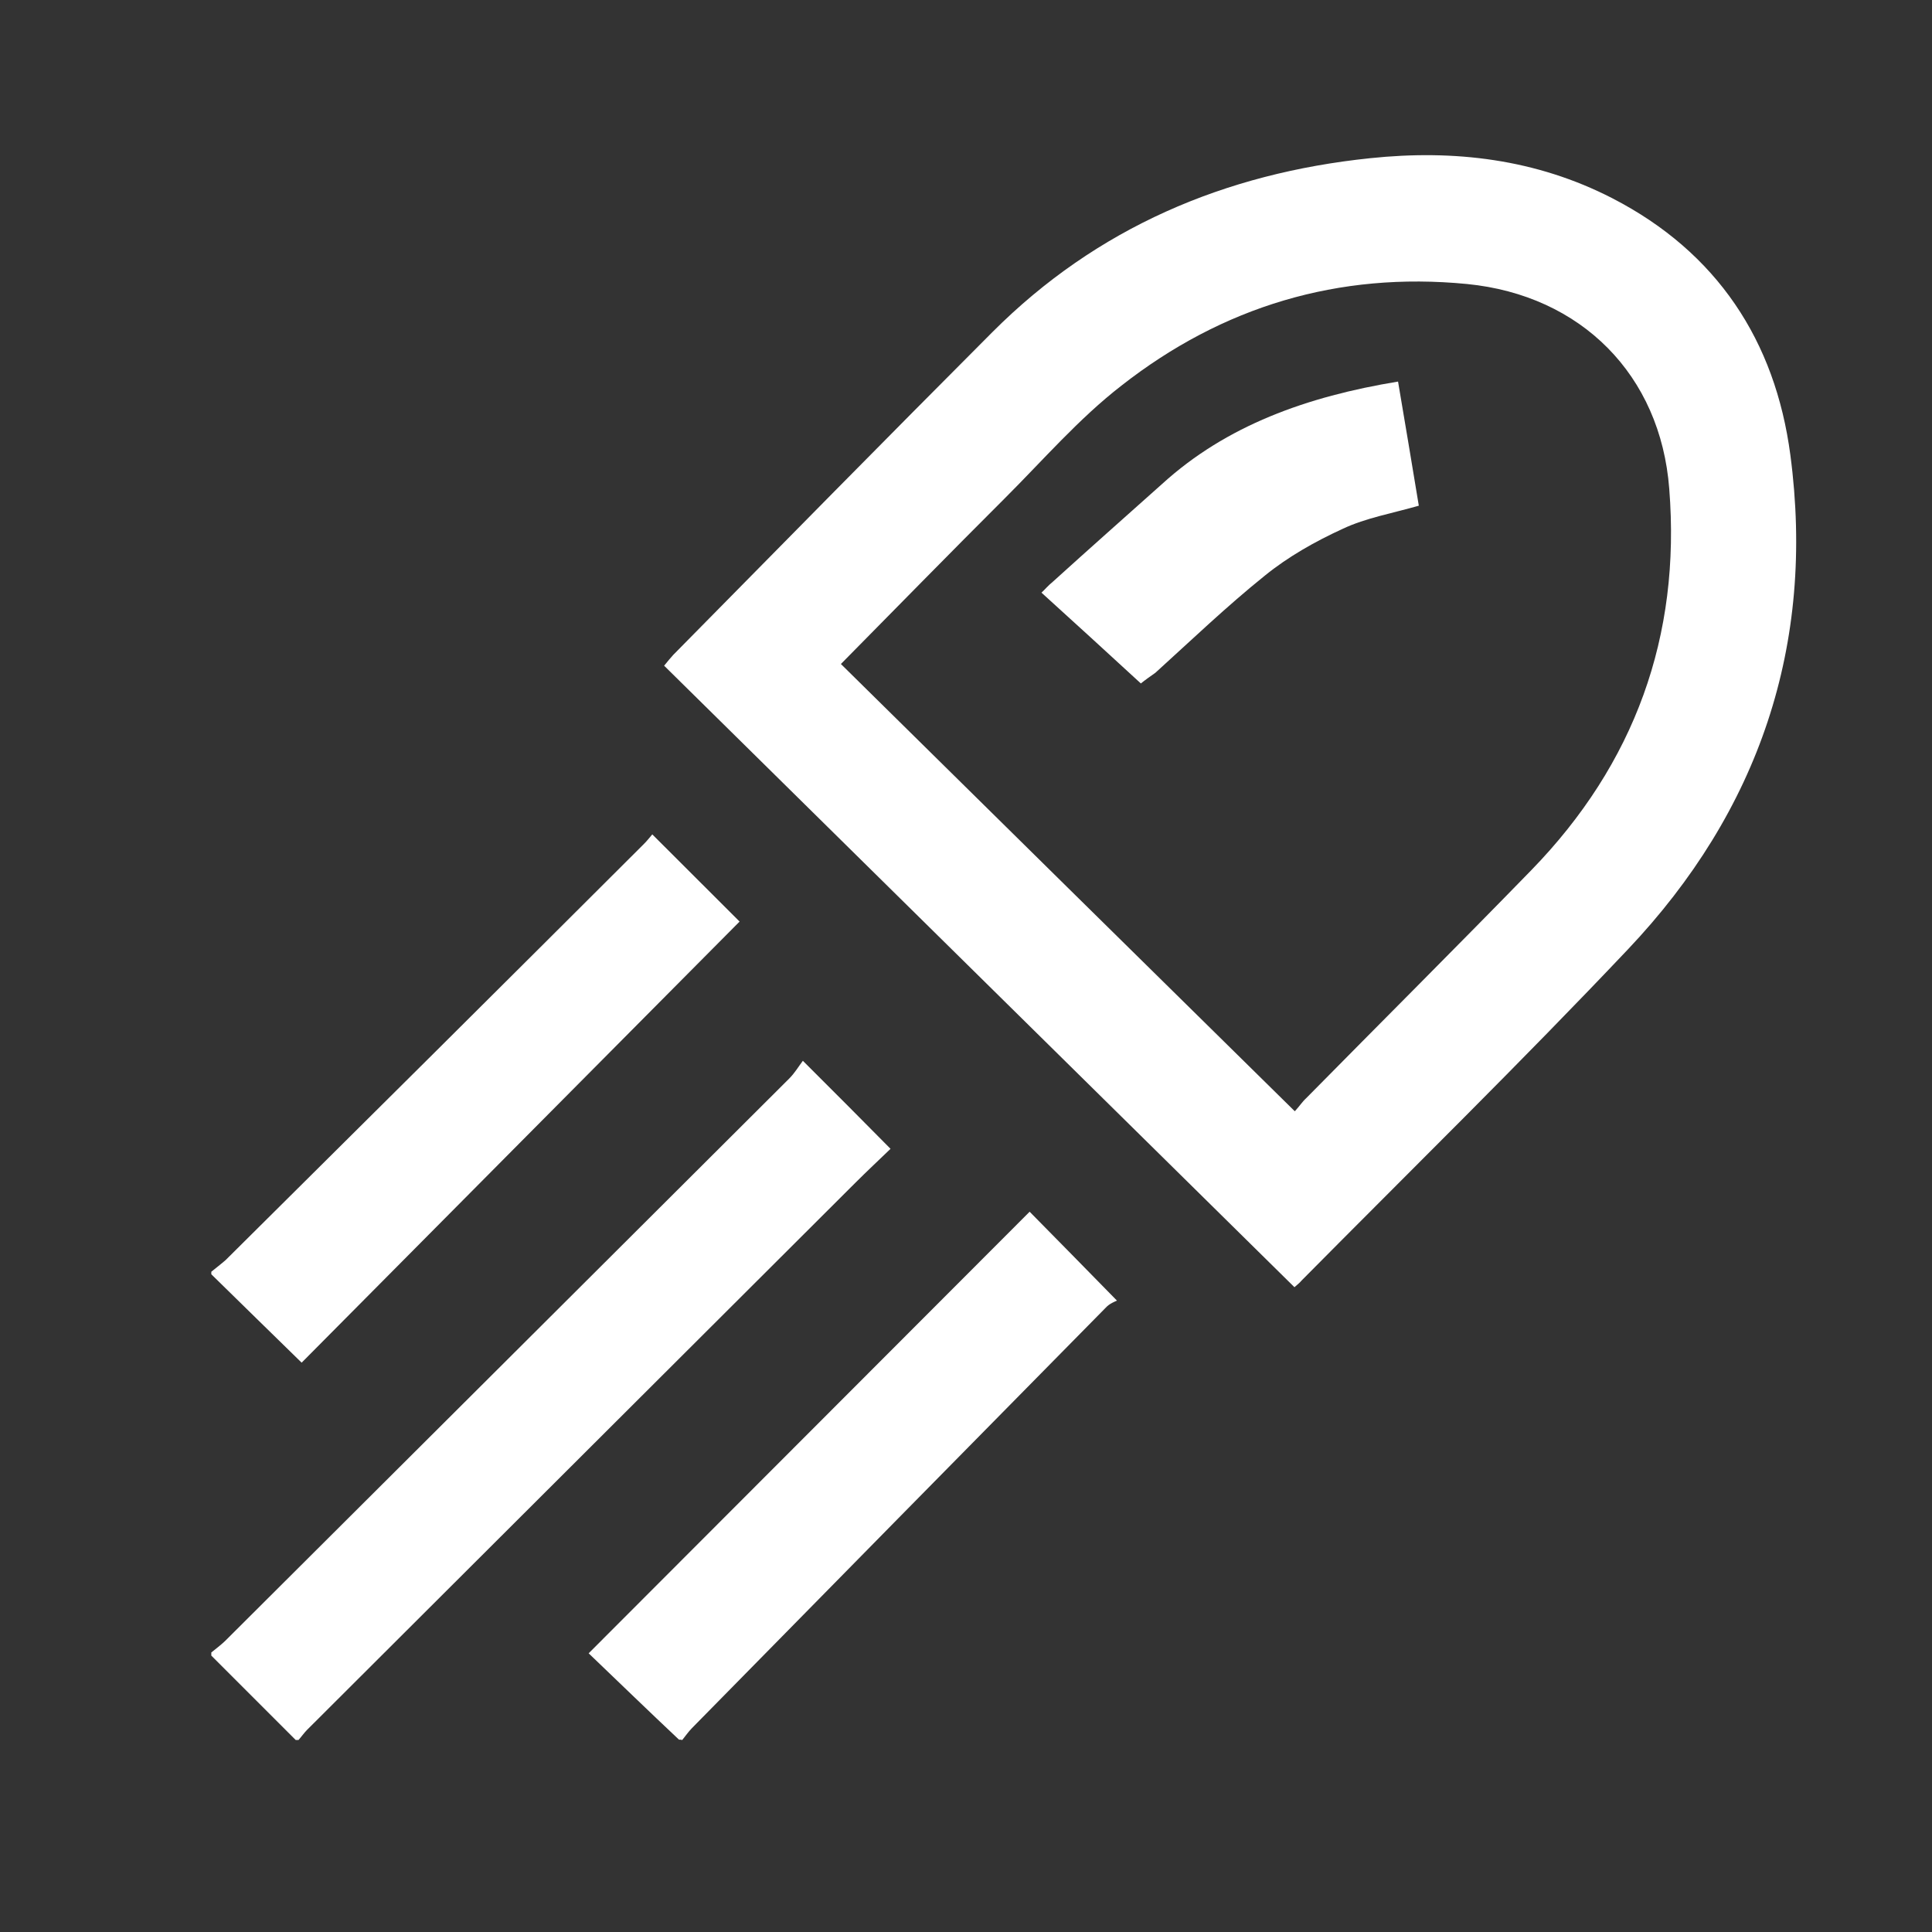 <svg width="16" height="16" viewBox="0 0 16 16" fill="none" xmlns="http://www.w3.org/2000/svg">
<rect x="0" y="0" width="16" height="16" fill="#333333" stroke="none"/>
<path d="M1.75 13.685C1.787 13.655 1.827 13.625 1.863 13.591C3.421 12.037 4.979 10.486 6.536 8.932C6.583 8.885 6.616 8.828 6.649 8.785C6.906 9.041 7.135 9.271 7.375 9.514C7.285 9.601 7.182 9.697 7.082 9.797C5.568 11.308 4.057 12.816 2.542 14.327C2.516 14.354 2.496 14.383 2.472 14.41C2.466 14.41 2.456 14.41 2.449 14.41C2.216 14.177 1.983 13.944 1.75 13.711C1.75 13.701 1.75 13.691 1.75 13.685Z" fill="white"/>
<path d="M5.623 14.407C5.373 14.172 5.128 13.934 4.875 13.692C6.118 12.449 7.329 11.233 8.527 10.035C8.745 10.256 8.983 10.498 9.25 10.771C9.236 10.778 9.188 10.795 9.157 10.83C8.014 11.99 6.872 13.149 5.73 14.312C5.699 14.344 5.675 14.379 5.65 14.41C5.64 14.407 5.633 14.407 5.623 14.407Z" fill="white"/>
<path d="M1.75 10.532C1.788 10.501 1.83 10.469 1.869 10.435C3.025 9.288 4.179 8.141 5.332 6.99C5.36 6.962 5.384 6.931 5.402 6.91C5.653 7.161 5.894 7.402 6.125 7.632C4.926 8.838 3.717 10.058 2.498 11.285C2.246 11.038 1.998 10.797 1.75 10.553C1.75 10.55 1.75 10.543 1.75 10.532Z" fill="white"/>
<path d="M10.72 10.66C8.979 8.943 7.241 7.23 5.5 5.513C5.528 5.478 5.552 5.45 5.576 5.423C6.457 4.529 7.335 3.636 8.219 2.75C9.083 1.885 10.144 1.435 11.348 1.31C12.045 1.237 12.721 1.317 13.353 1.642C14.22 2.089 14.702 2.823 14.827 3.768C15.035 5.339 14.567 6.717 13.481 7.863C12.6 8.794 11.681 9.694 10.779 10.605C10.765 10.622 10.748 10.636 10.72 10.66ZM10.723 9.203C10.762 9.161 10.786 9.123 10.817 9.095C11.438 8.465 12.066 7.839 12.683 7.205C13.537 6.326 13.921 5.27 13.824 4.048C13.752 3.107 13.096 2.445 12.149 2.352C11.084 2.248 10.123 2.539 9.288 3.193C8.934 3.467 8.636 3.813 8.32 4.128C7.869 4.578 7.422 5.035 6.964 5.499C8.212 6.731 9.458 7.957 10.723 9.203Z" fill="white"/>
<path d="M9.448 5.66C9.172 5.406 8.905 5.162 8.625 4.908C8.649 4.887 8.681 4.848 8.721 4.816C9.021 4.544 9.324 4.276 9.624 4.008C10.155 3.524 10.823 3.284 11.578 3.16C11.638 3.51 11.694 3.852 11.75 4.188C11.53 4.251 11.31 4.29 11.123 4.378C10.891 4.484 10.667 4.611 10.475 4.767C10.159 5.021 9.868 5.3 9.568 5.572C9.528 5.6 9.488 5.628 9.448 5.66Z" fill="white"/>
</svg>
